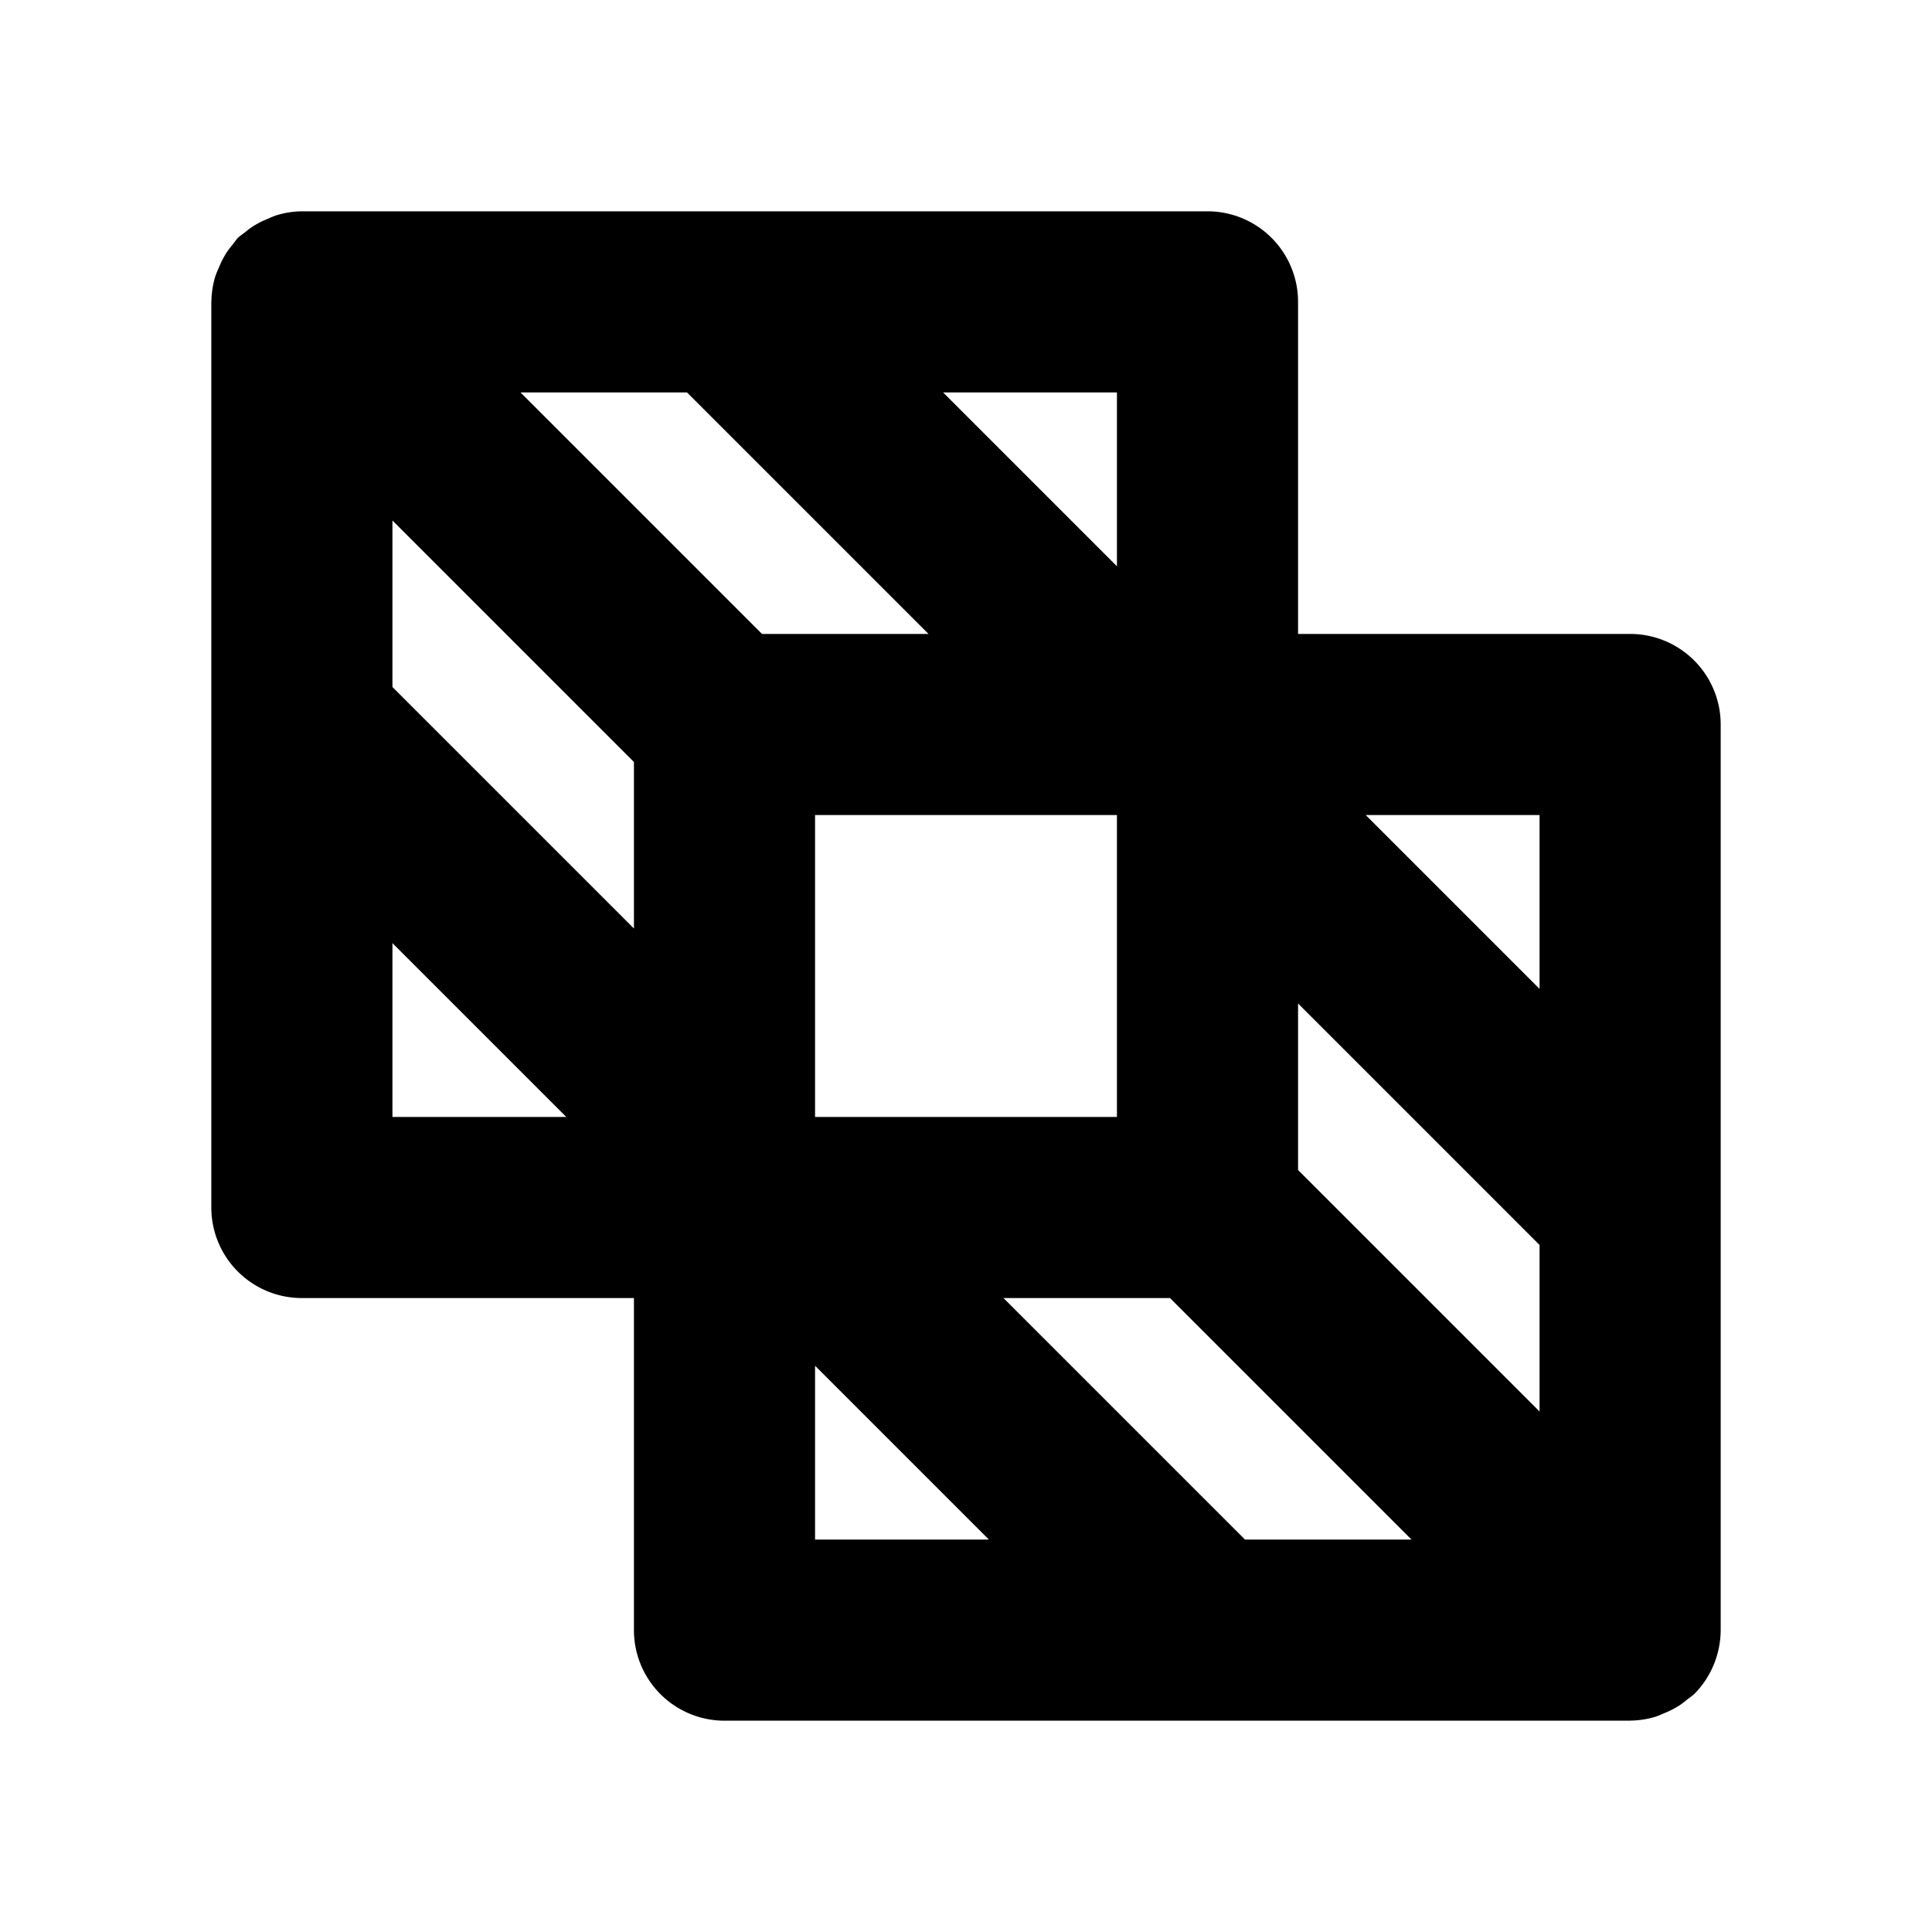 <svg xmlns="http://www.w3.org/2000/svg" viewBox="0 0 256 256"><path d="M40 28a12 12 0 0 0-3.426.543 12 12 0 0 0-1.039.43 12 12 0 0 0-2.105 1.074 12 12 0 0 0-1.016.78 12 12 0 0 0-.898.689 12 12 0 0 0-.69.898 12 12 0 0 0-.78 1.016 12 12 0 0 0-1.073 2.105 12 12 0 0 0-.43 1.04 12 12 0 0 0-.531 3.353L28 40v120a12 12 0 0 0 12 12h44v44a12 12 0 0 0 12 12h120l.072-.012a12 12 0 0 0 3.354-.531 12 12 0 0 0 1.039-.43 12 12 0 0 0 2.105-1.074 12 12 0 0 0 1.016-.78 12 12 0 0 0 .898-.689 12 12 0 0 0 1.184-1.392l.057-.074a12 12 0 0 0 1.654-3.245l.045-.144a12 12 0 0 0 .574-3.611L228 216V96a12 12 0 0 0-12-12h-44V40a12 12 0 0 0-12-12zm28.969 24H91.03l32 32h-22.06zm56 0H148v23.031zM52 68.969l32 32v22.062l-32-32zM108 108h40v40h-40zm72.969 0H204v23.031zM52 124.969 75.031 148H52zm120 8 32 32v22.062l-32-32zM132.969 172h22.062l32 32H164.97zM108 180.969 131.031 204H108z"/></svg>
